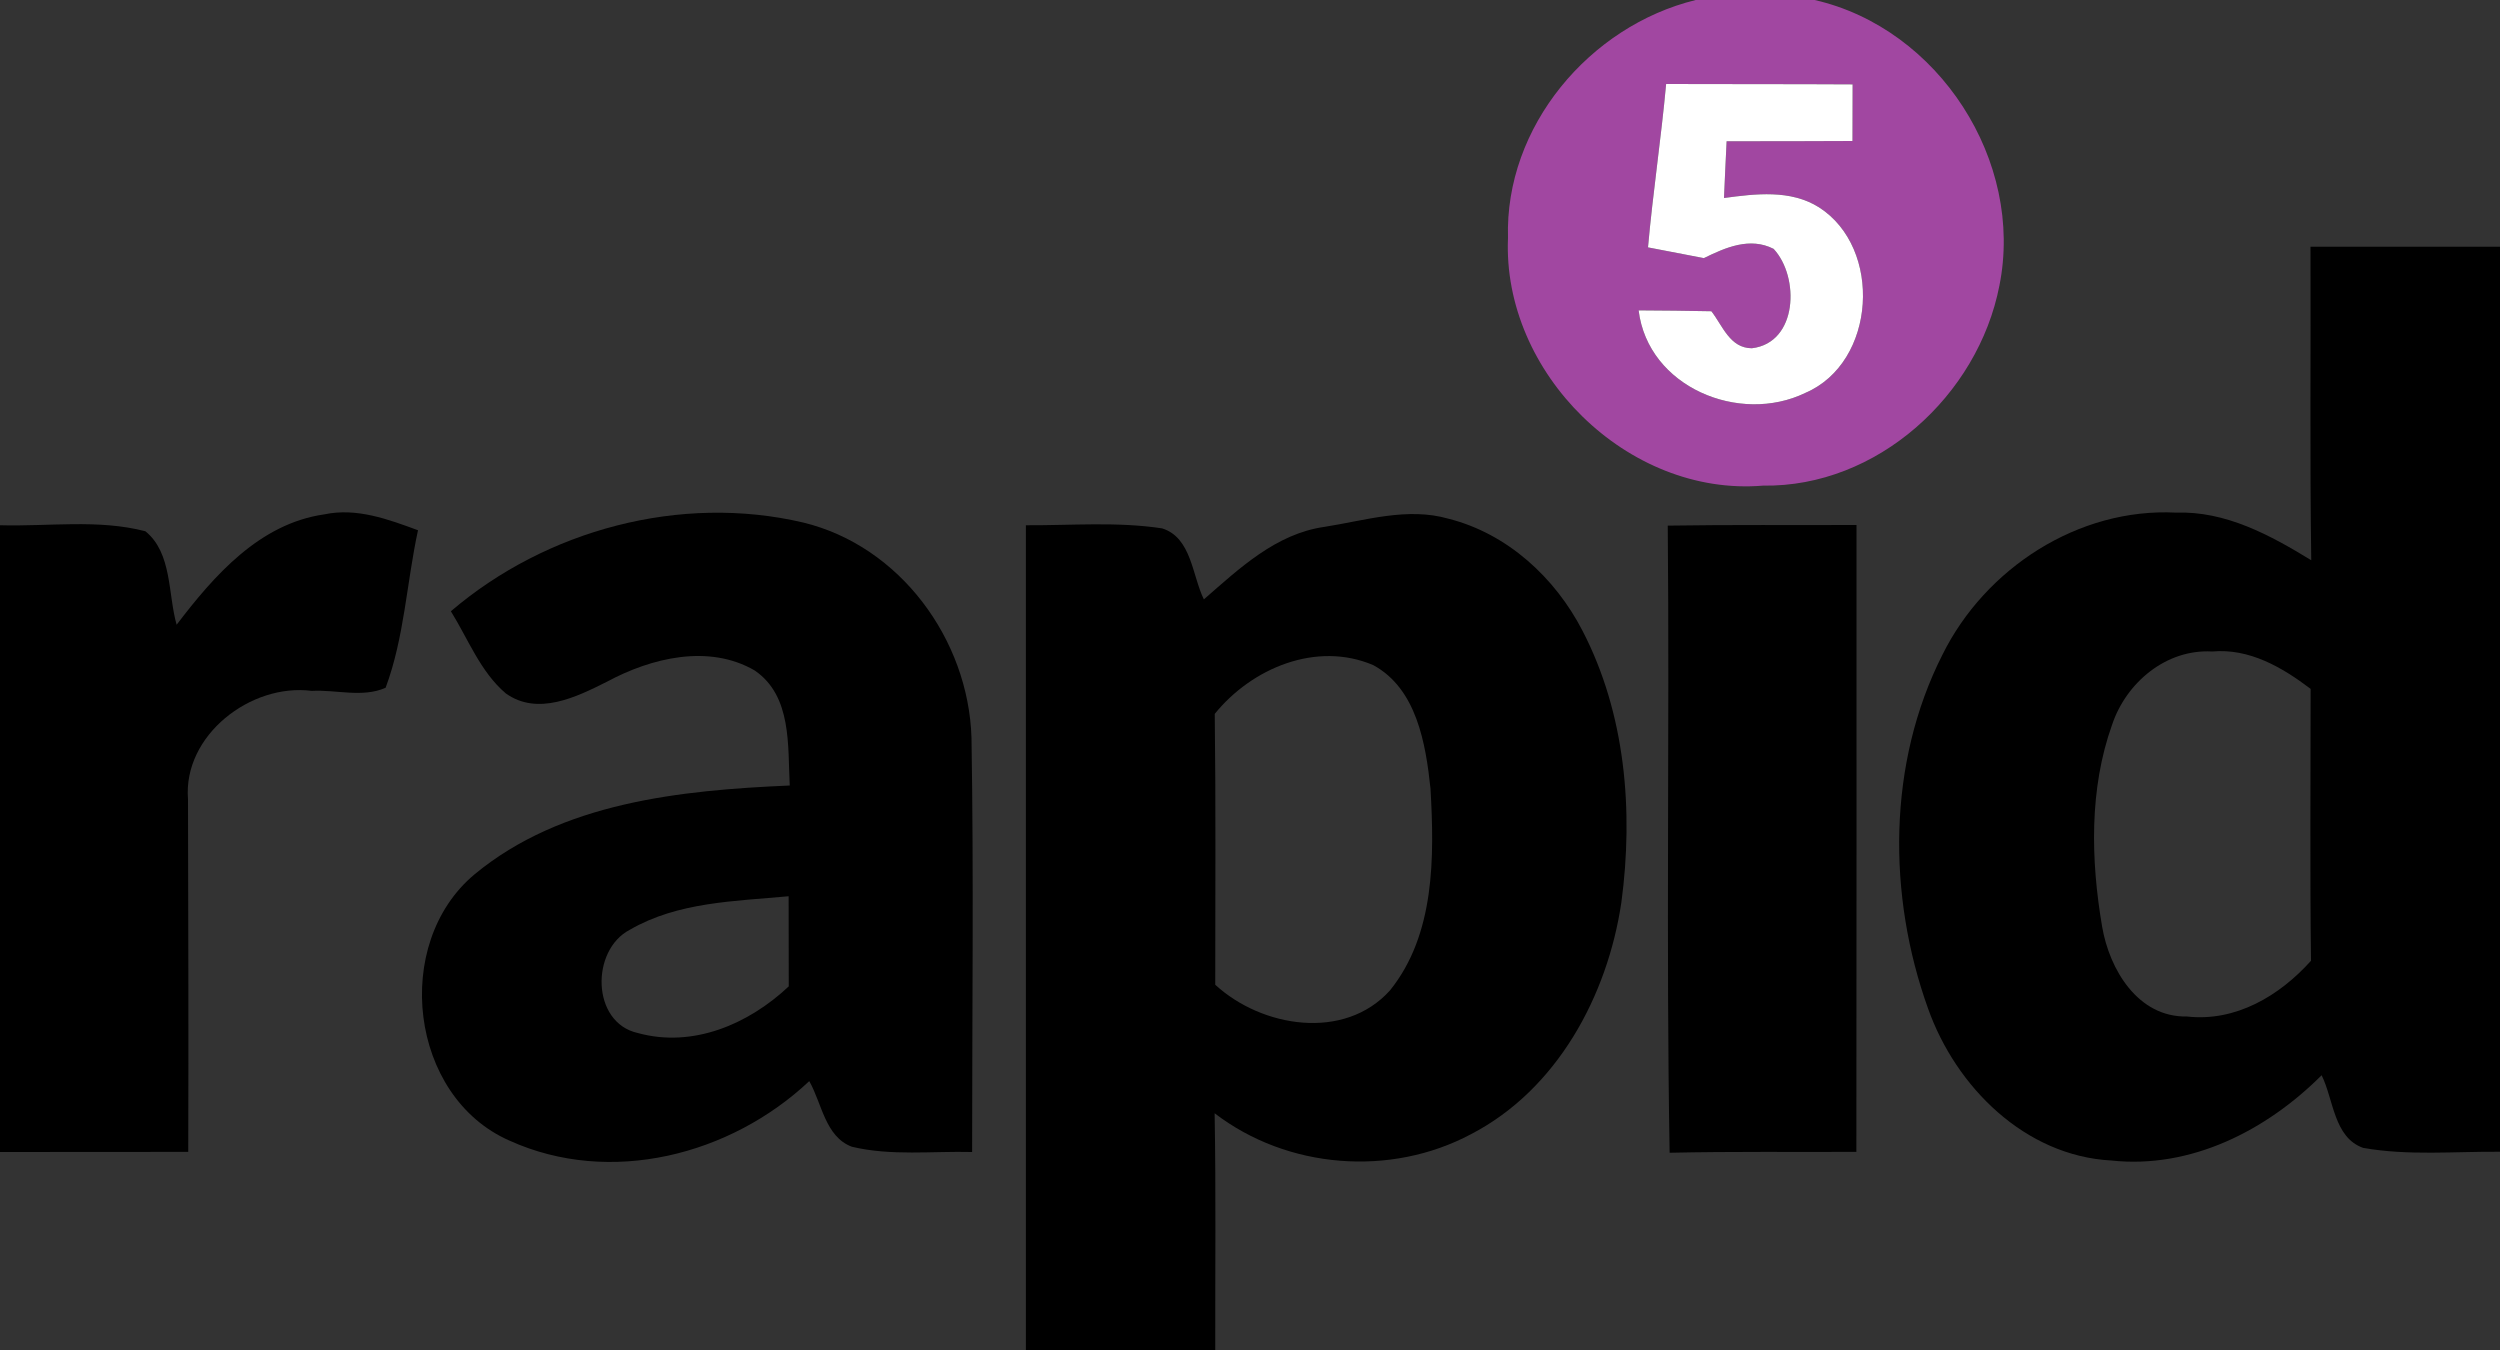 <?xml version="1.0" encoding="UTF-8" ?>
<!DOCTYPE svg PUBLIC "-//W3C//DTD SVG 1.1//EN" "http://www.w3.org/Graphics/SVG/1.1/DTD/svg11.dtd">
<svg width="200pt" height="108pt" viewBox="0 0 200 108" version="1.1" xmlns="http://www.w3.org/2000/svg">
<rect x="0" y="0" width="200" height="108" fill="#333333" stroke="none"/>
<g id="#a147a1ff">
<path fill="#a147a1" opacity="1.00" d=" M 135.66 0.00 L 145.17 0.00 C 155.10 2.27 161.96 12.89 159.95 22.86 C 158.24 31.64 150.17 38.99 141.04 38.85 C 130.20 39.76 120.17 29.81 120.64 19.03 C 120.37 10.15 127.15 2.08 135.66 0.00 M 133.29 6.72 C 132.89 11.09 132.23 15.42 131.84 19.79 C 133.33 20.08 134.82 20.37 136.31 20.65 C 138.04 19.80 139.99 18.94 141.89 19.91 C 143.98 22.16 143.83 27.42 140.15 27.86 C 138.39 27.85 137.82 26.07 136.91 24.90 C 134.97 24.86 133.03 24.84 131.09 24.83 C 131.84 30.97 139.16 33.99 144.43 31.43 C 150.10 29.00 150.63 19.84 145.51 16.58 C 143.23 15.15 140.44 15.50 137.92 15.84 C 137.99 14.33 138.05 12.81 138.13 11.30 C 141.49 11.30 144.84 11.30 148.20 11.28 C 148.20 9.77 148.21 8.26 148.21 6.75 C 143.24 6.72 138.26 6.74 133.29 6.72 Z" />
</g>
<g id="#ffffffff">
<path fill="#ffffff" opacity="1.00" d=" M 133.29 6.72 C 138.26 6.74 143.24 6.72 148.21 6.75 C 148.21 8.26 148.20 9.77 148.20 11.28 C 144.84 11.30 141.49 11.30 138.13 11.30 C 138.05 12.81 137.99 14.33 137.92 15.84 C 140.44 15.50 143.23 15.15 145.51 16.58 C 150.63 19.84 150.10 29.00 144.43 31.43 C 139.16 33.99 131.84 30.97 131.09 24.83 C 133.03 24.84 134.97 24.86 136.91 24.90 C 137.82 26.07 138.39 27.85 140.15 27.86 C 143.83 27.42 143.98 22.16 141.89 19.91 C 139.99 18.94 138.04 19.80 136.31 20.65 C 134.82 20.37 133.33 20.08 131.84 19.79 C 132.23 15.42 132.89 11.09 133.29 6.72 Z" />
</g>
<g id="#000000ff">
<path fill="#000000" opacity="1.00" d=" M 184.84 19.74 C 189.89 19.74 194.94 19.73 200.00 19.74 L 200.00 92.14 C 196.35 92.11 192.66 92.47 189.05 91.83 C 186.70 91.00 186.69 87.95 185.73 86.02 C 181.32 90.43 175.28 93.53 168.90 92.84 C 162.00 92.47 156.48 86.96 154.25 80.70 C 150.99 71.64 150.99 61.06 155.40 52.37 C 158.82 45.46 166.27 40.61 174.08 41.01 C 178.05 40.87 181.62 42.81 184.90 44.82 C 184.78 36.46 184.87 28.10 184.84 19.74 M 168.97 57.97 C 167.13 63.11 167.26 68.80 168.17 74.13 C 168.75 77.55 171.03 81.40 174.96 81.32 C 178.86 81.76 182.37 79.66 184.88 76.86 C 184.79 69.61 184.85 62.36 184.85 55.11 C 182.57 53.38 179.94 51.85 176.97 52.12 C 173.30 51.91 170.10 54.60 168.97 57.97 Z" />
<path fill="#000000" opacity="1.00" d=" M 14.13 49.98 C 17.12 46.05 20.76 41.89 25.94 41.15 C 28.53 40.60 31.05 41.54 33.44 42.42 C 32.53 46.61 32.35 50.99 30.85 55.02 C 29.00 55.84 26.89 55.16 24.94 55.27 C 20.07 54.64 14.63 58.82 15.04 63.94 C 15.06 73.34 15.09 82.75 15.06 92.15 C 10.04 92.16 5.02 92.16 0.00 92.16 L 0.00 42.02 C 3.87 42.13 7.86 41.52 11.63 42.50 C 13.78 44.24 13.43 47.52 14.13 49.98 Z" />
<path fill="#000000" opacity="1.00" d=" M 36.07 48.90 C 43.70 42.38 54.44 39.50 64.25 41.80 C 72.01 43.68 77.48 51.17 77.72 59.03 C 77.90 70.07 77.77 81.12 77.77 92.16 C 74.57 92.08 71.30 92.49 68.15 91.74 C 66.01 90.94 65.75 88.25 64.74 86.49 C 58.45 92.41 48.82 94.90 40.76 91.25 C 32.75 87.74 31.33 75.49 37.96 69.95 C 44.94 64.17 54.46 63.22 63.18 62.84 C 63.01 59.67 63.37 55.69 60.38 53.64 C 56.70 51.50 52.10 52.63 48.57 54.53 C 46.12 55.76 43.02 57.30 40.46 55.47 C 38.43 53.74 37.45 51.12 36.07 48.90 M 50.39 74.38 C 47.25 76.00 47.30 81.81 51.02 82.64 C 55.44 83.86 59.90 81.92 63.10 78.91 C 63.09 76.51 63.09 74.11 63.09 71.70 C 58.80 72.10 54.22 72.15 50.39 74.38 Z" />
<path fill="#000000" opacity="1.00" d=" M 105.95 42.15 C 109.22 41.64 112.59 40.55 115.89 41.50 C 120.59 42.69 124.41 46.21 126.60 50.46 C 130.04 57.09 130.69 64.87 129.71 72.19 C 128.60 79.66 124.58 87.15 117.69 90.73 C 111.24 94.17 102.98 93.52 97.17 89.06 C 97.28 95.37 97.21 101.69 97.22 108.00 L 82.07 108.00 C 82.07 86.01 82.07 64.01 82.07 42.02 C 85.70 42.04 89.36 41.72 92.97 42.27 C 95.33 43.01 95.37 46.05 96.31 47.95 C 99.13 45.49 102.07 42.70 105.95 42.15 M 97.18 57.11 C 97.27 64.33 97.22 71.56 97.22 78.78 C 100.94 82.20 107.55 83.29 111.20 79.23 C 114.81 74.75 114.75 68.55 114.44 63.09 C 114.06 59.51 113.34 55.10 109.86 53.21 C 105.32 51.27 100.14 53.45 97.18 57.11 Z" />
<path fill="#000000" opacity="1.00" d=" M 133.42 42.05 C 138.45 41.97 143.48 42.02 148.52 42.00 C 148.52 58.72 148.53 75.43 148.51 92.15 C 143.53 92.17 138.55 92.11 133.57 92.22 C 133.28 75.51 133.57 58.78 133.42 42.05 Z" />
</g>
</svg>
